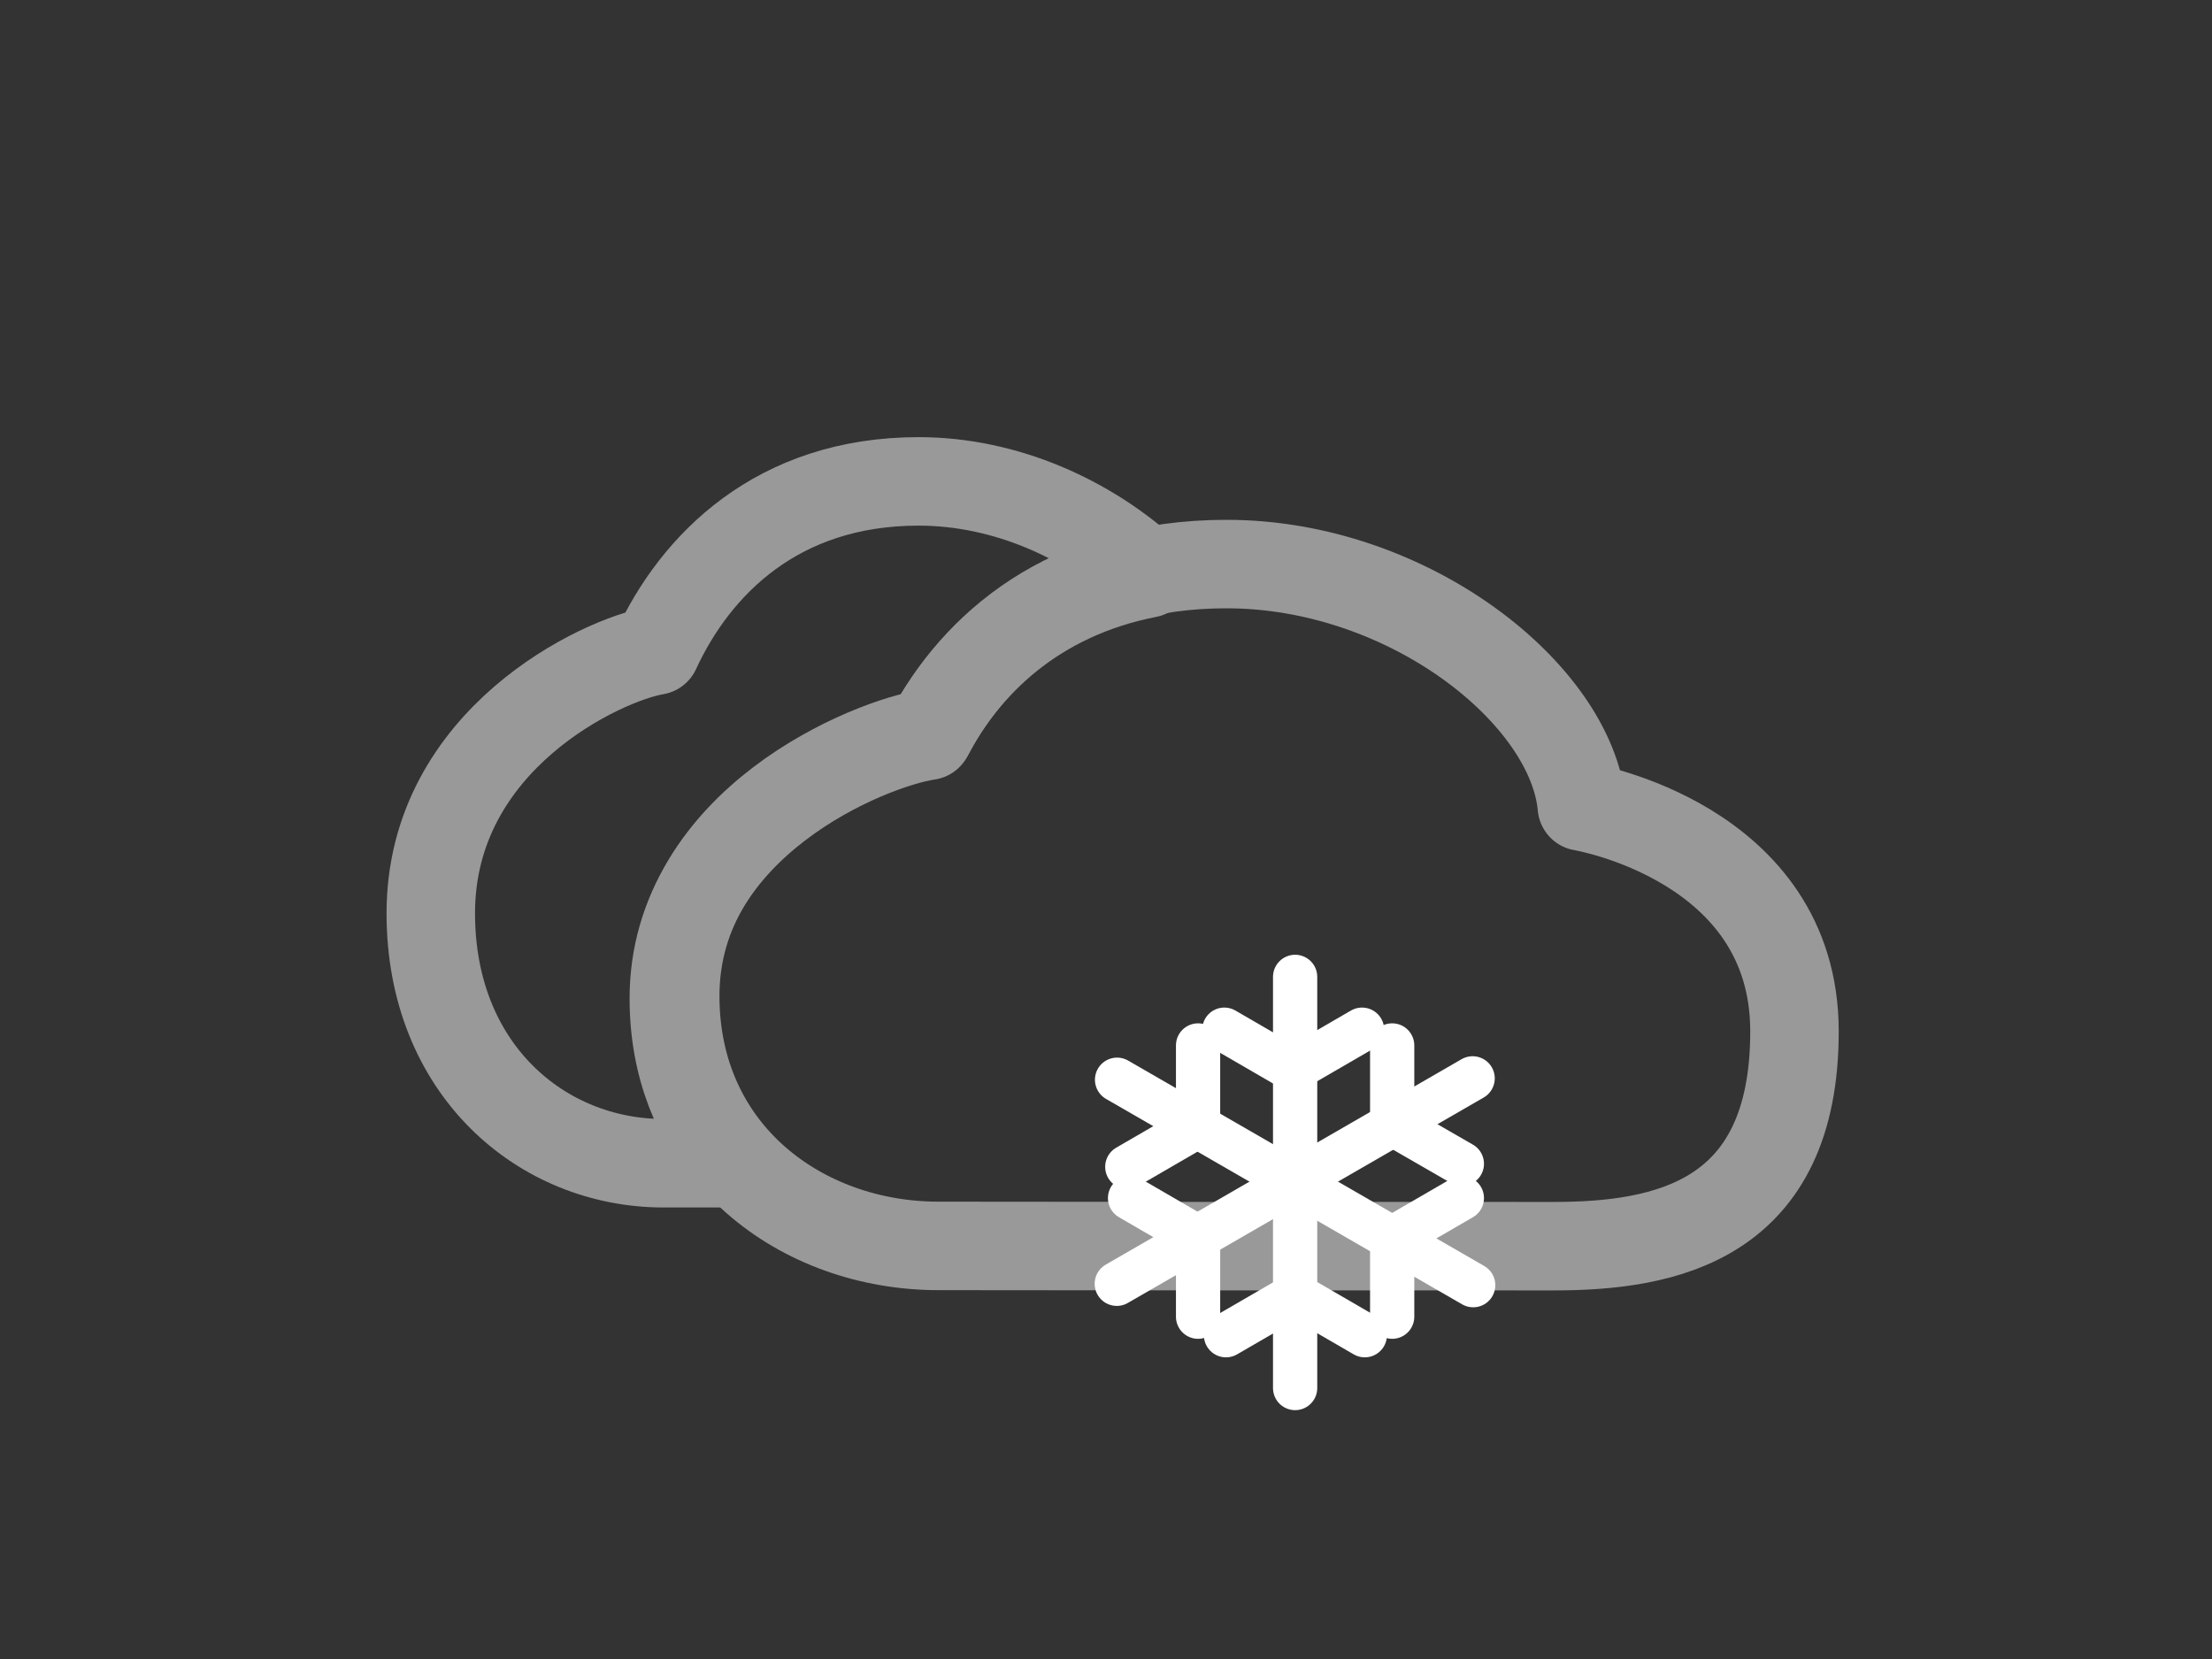 <?xml version="1.0" encoding="utf-8"?>
<!-- Generator: Adobe Illustrator 24.1.1, SVG Export Plug-In . SVG Version: 6.00 Build 0)  -->
<svg version="1.1" id="Capa_1" xmlns="http://www.w3.org/2000/svg" xmlns:xlink="http://www.w3.org/1999/xlink" x="0px" y="0px"
	 viewBox="0 0 800 600" style="enable-background:new 0 0 800 600;" xml:space="preserve">
<rect x="0" y="0" width="800" height="600" fill="#333333" stroke="none"/>
<style type="text/css">
	.st0{fill:none;stroke:#999999;stroke-width:32;stroke-linecap:round;stroke-linejoin:round;stroke-miterlimit:10;}
	.st1{fill:none;stroke:#FFFFFF;stroke-width:16;stroke-linecap:round;stroke-linejoin:round;stroke-miterlimit:10;}
</style>
<path class="st0" d="M243.7,361.1c0-63,70.3-91.8,92-95c13.4-25.7,38.5-50.7,79.4-58.7c-21.2-19.4-51.1-33.3-82.9-33.3
	c-51.1,0-80.7,30.2-95,61.2c-19.2,3.2-81.4,31.9-81.4,95c0,56.6,40.2,90.4,84.2,90.4c7.9,0,16.5,0,25.7,0
	C252.1,405.7,243.7,385.6,243.7,361.1z"/>
<path class="st0" d="M561.9,450.7c40.6,0,87.1-9.1,87.1-77.7s-76.9-81.3-76.9-81.3c-3.7-40.7-62.8-87.7-128.5-87.7
	c-57.7,0-91.1,30.2-107.4,61.2c-21.7,3.2-92,31.9-92,95c0,56.6,45.6,90.4,95.2,90.4C393.9,450.7,479,450.7,561.9,450.7z"/>
<g>
	<g>
		<g>
			<line class="st1" x1="468.4" y1="353.3" x2="468.4" y2="502"/>
			<line class="st1" x1="404" y1="390.5" x2="532.8" y2="464.8"/>
			<line class="st1" x1="532.6" y1="390" x2="403.9" y2="464.3"/>
			<line class="st1" x1="503.5" y1="447.3" x2="503.5" y2="476.2"/>
			<line class="st1" x1="468.4" y1="468.4" x2="443.4" y2="482.9"/>
			<line class="st1" x1="433.3" y1="447.3" x2="433.3" y2="476.2"/>
			<line class="st1" x1="433.3" y1="378.1" x2="433.3" y2="407"/>
			<line class="st1" x1="503.5" y1="378.1" x2="503.5" y2="407"/>
			<line class="st1" x1="432.7" y1="407.5" x2="407.7" y2="422"/>
			<line class="st1" x1="492.6" y1="372.4" x2="467.6" y2="386.9"/>
			<line class="st1" x1="528.7" y1="433.3" x2="503.7" y2="447.8"/>
			<line class="st1" x1="467.8" y1="386.9" x2="442.8" y2="372.4"/>
			<line class="st1" x1="433.7" y1="447.8" x2="408.7" y2="433.3"/>
			<line class="st1" x1="493.6" y1="482.9" x2="468.6" y2="468.4"/>
			<line class="st1" x1="528.7" y1="420.9" x2="503.7" y2="406.5"/>
		</g>
	</g>
</g>
</svg>
